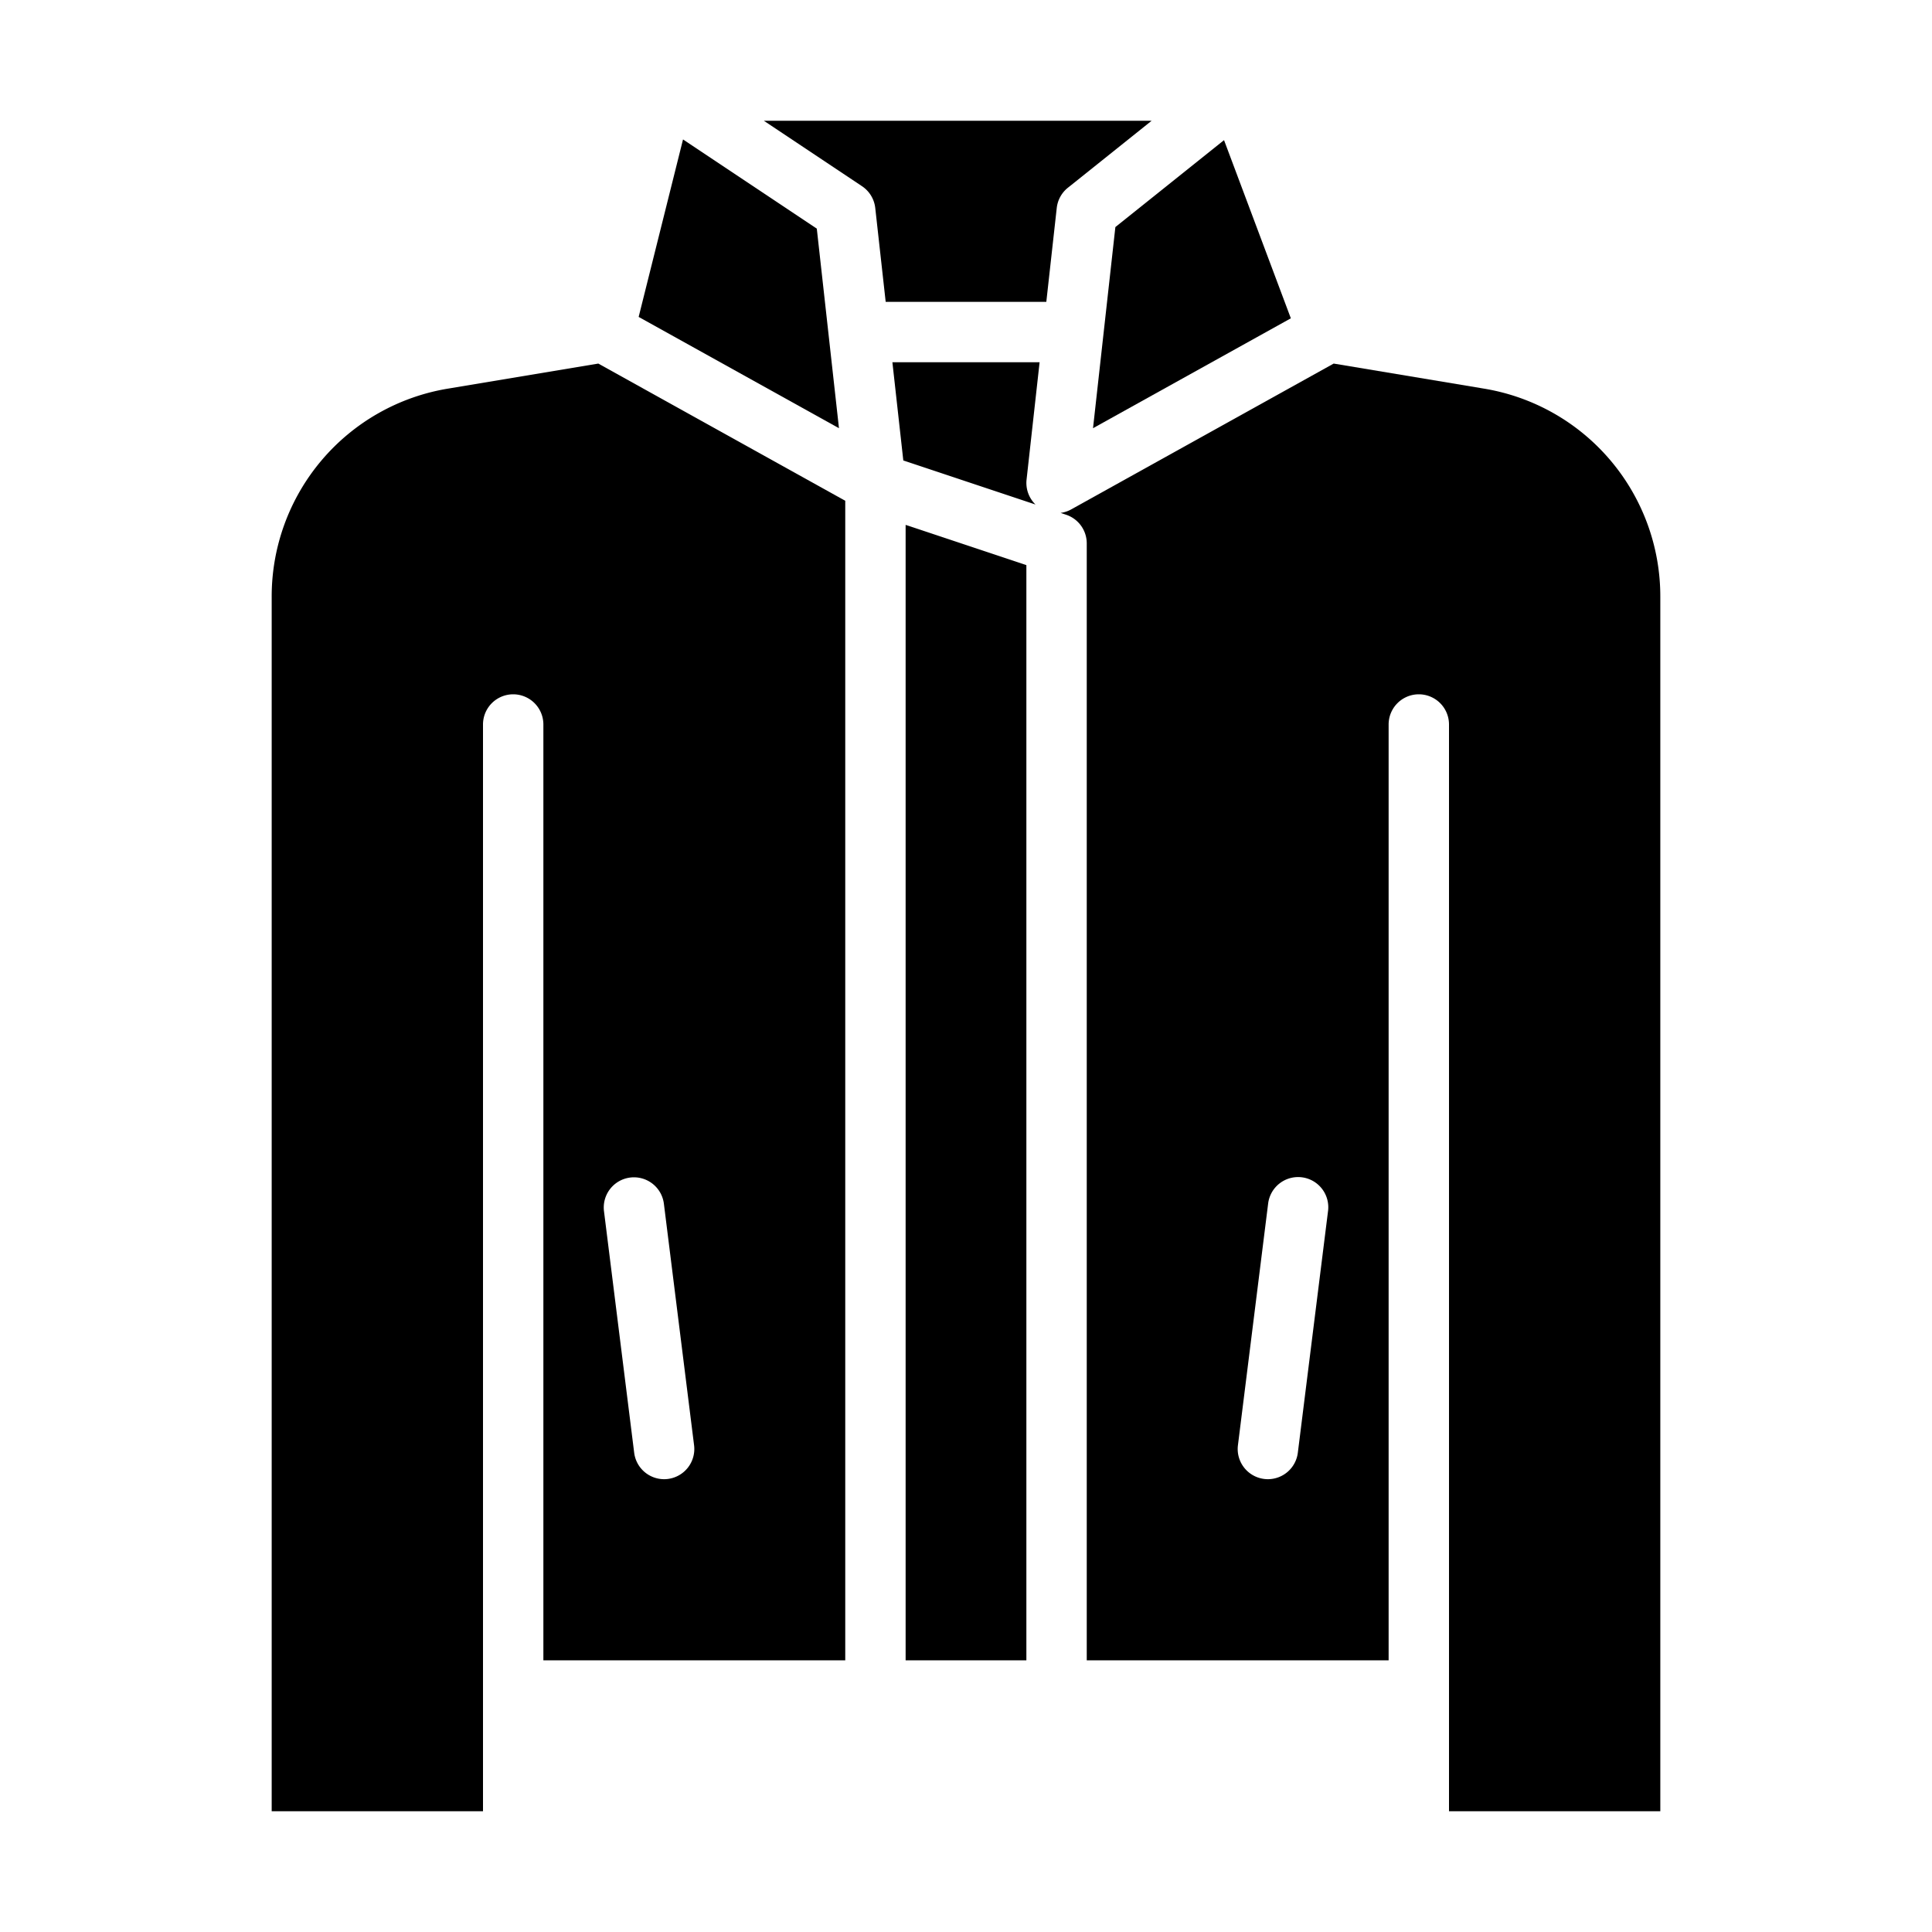 <svg id="Solid" height="512" viewBox="0 0 512 512" width="512" xmlns="http://www.w3.org/2000/svg"><path d="m224 440v-307.293l-65.442-36.356-39.764 6.627a55.825 55.825 0 0 0 -46.794 55.238v321.784h56v-288a8 8 0 0 1 16 0v248zm-56.992-127.938a8 8 0 0 1 8.93 6.946l8 64a8 8 0 0 1 -6.946 8.93 8.084 8.084 0 0 1 -1 .063 8 8 0 0 1 -7.928-7.009l-8-64a8 8 0 0 1 6.944-8.93z"/><path d="m169.25 83.987 53.087 29.493-5.877-52.892-35.452-23.634z"/><path d="m280.049 55.117a8 8 0 0 1 2.951-5.364l22.193-17.753h-102.771l26.015 17.344a8 8 0 0 1 3.514 5.773l2.765 24.883h42.568z"/><path d="m275.506 96h-39.012l2.892 26.029 35.032 11.677a7.985 7.985 0 0 1 -2.369-6.589z"/><path d="m272 440v-290.234l-32-10.666v300.9z"/><path d="m384 480h56v-321.784a55.825 55.825 0 0 0 -46.794-55.238l-39.765-6.627-69.556 38.642a7.974 7.974 0 0 1 -2.815.931l1.46.487a8 8 0 0 1 5.47 7.589v296h80v-248a8 8 0 0 1 16 0zm-32.062-159.008-8 64a8 8 0 0 1 -7.928 7.008 8.1 8.1 0 0 1 -1-.063 8 8 0 0 1 -6.946-8.93l8-64a8 8 0 1 1 15.876 1.984z"/><path d="m324.383 37.139-28.798 23.038-5.923 53.303 52.427-29.126z"/></svg>